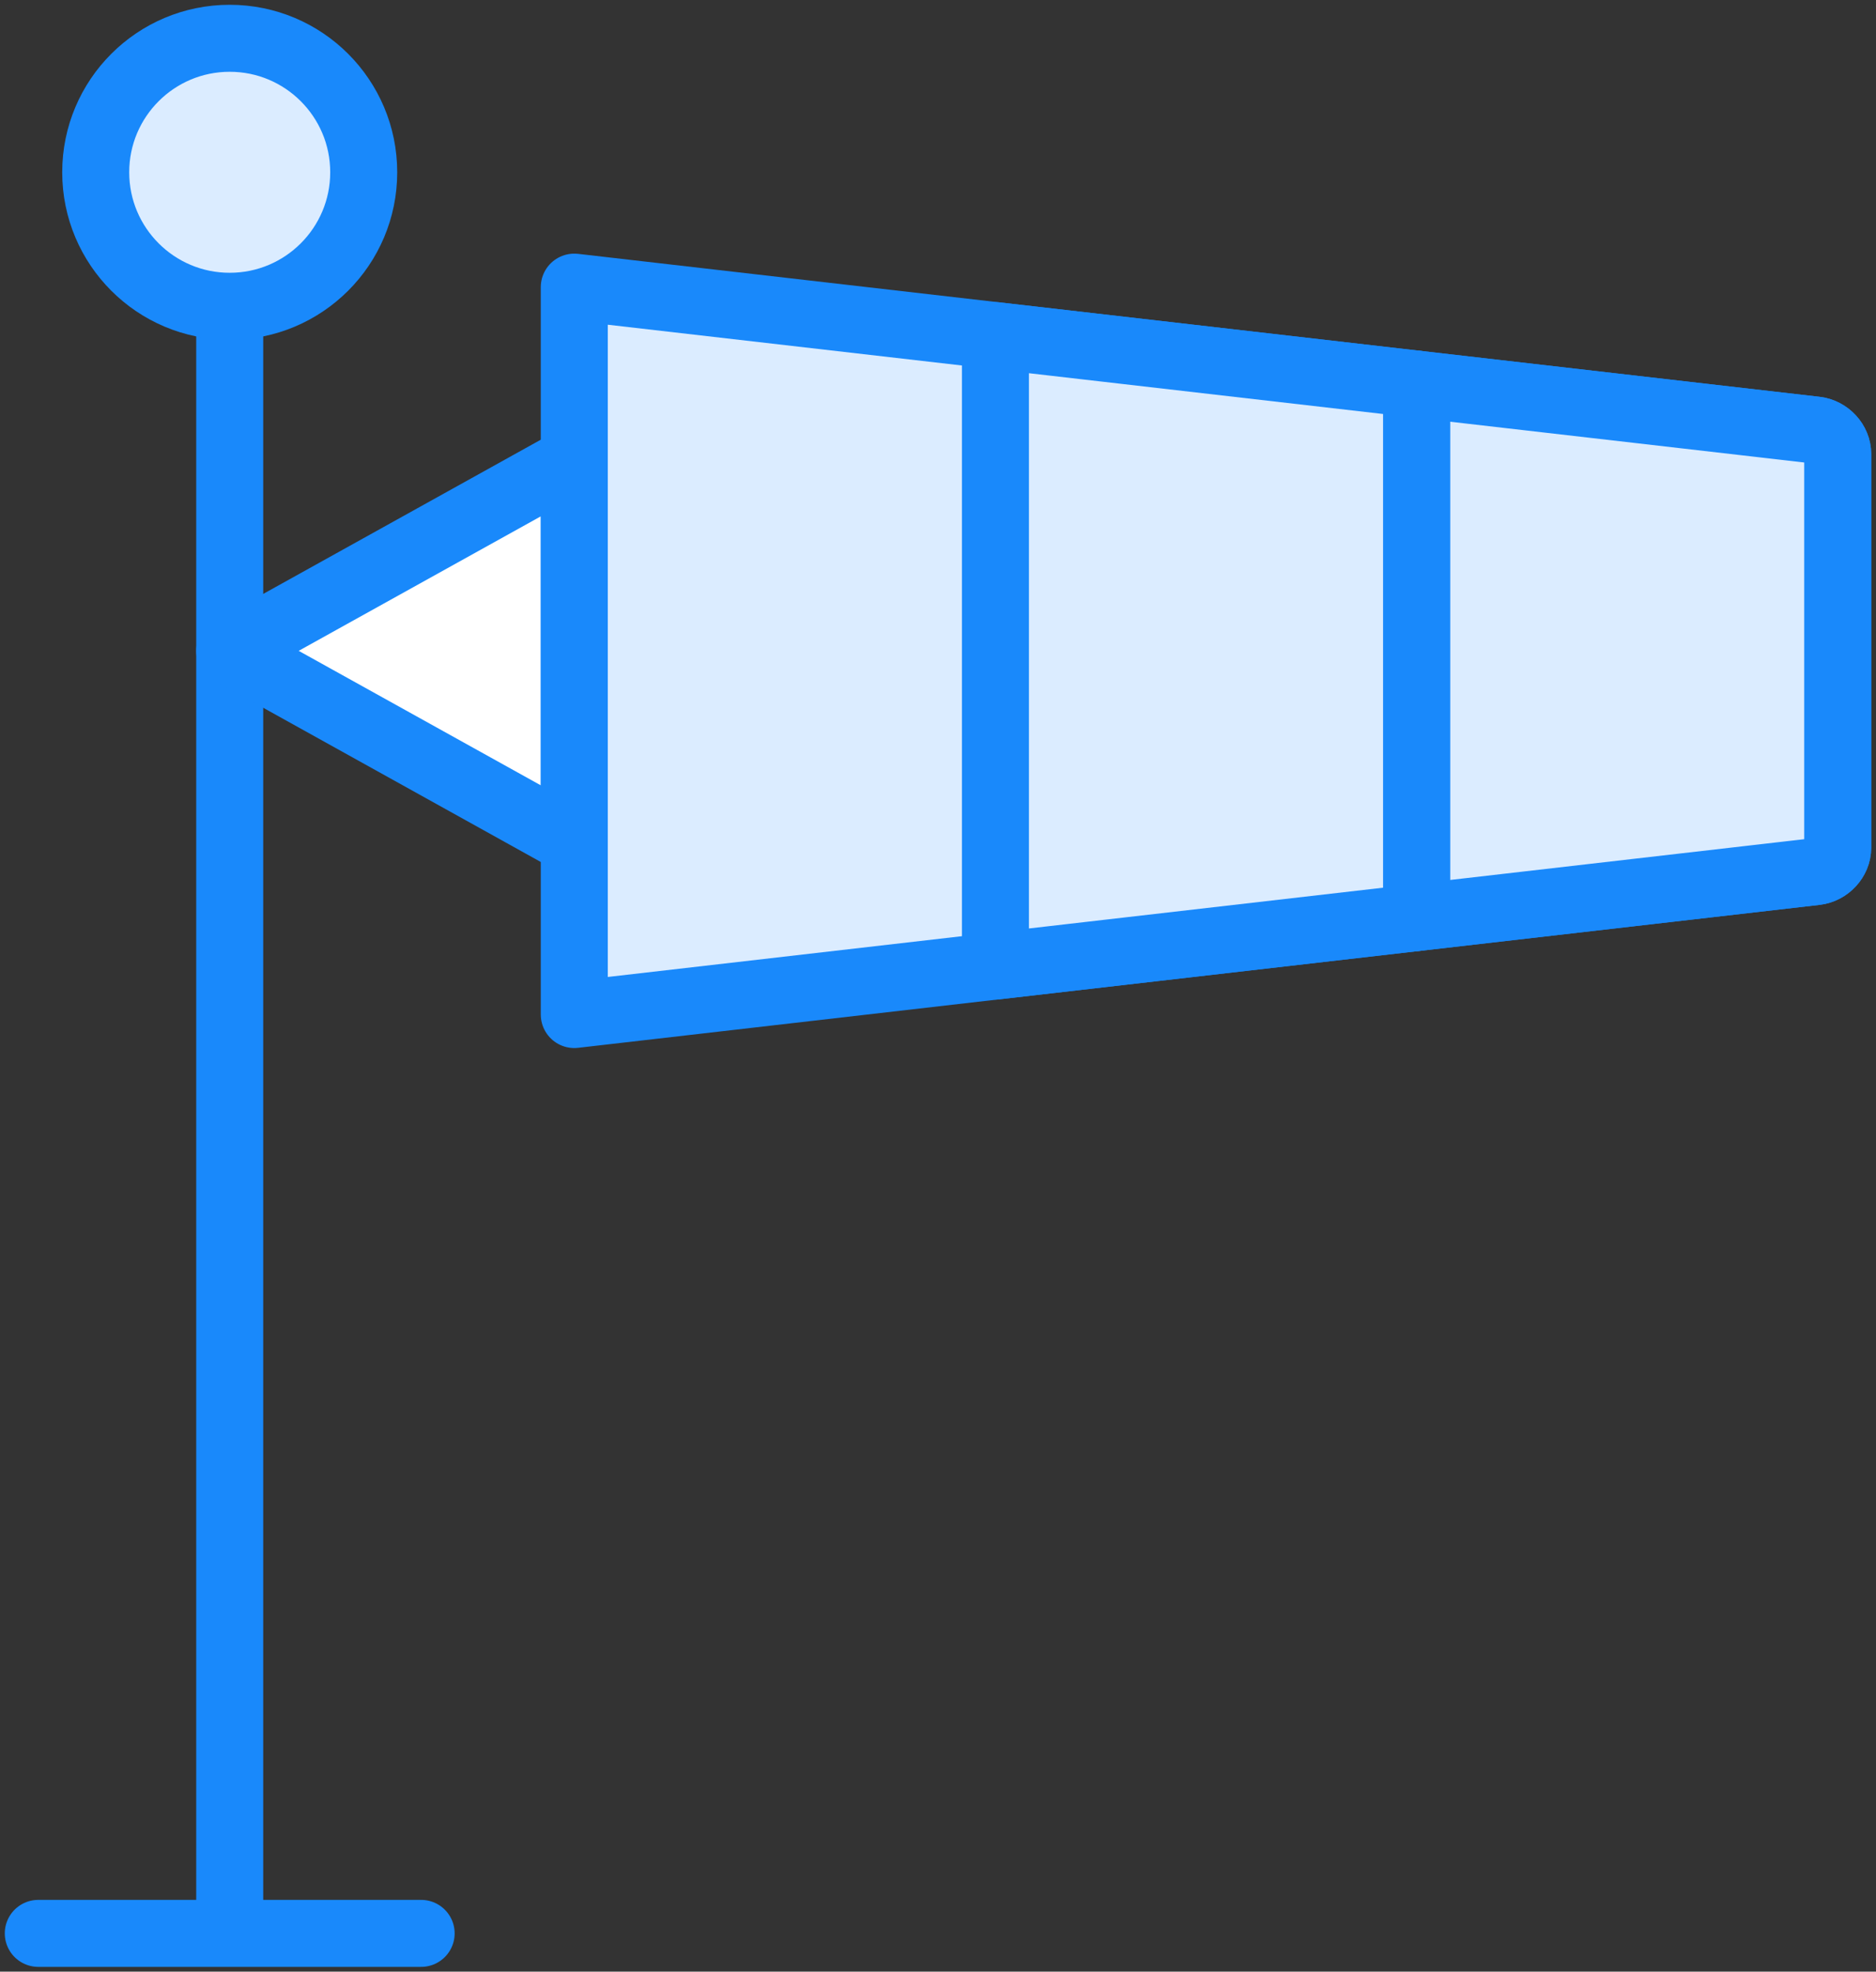<?xml version="1.0" encoding="UTF-8"?>
<svg width="98px" height="103px" viewBox="0 0 98 103" version="1.1" xmlns="http://www.w3.org/2000/svg" xmlns:xlink="http://www.w3.org/1999/xlink">
    <rect x="0" y="0" width="98" height="103" fill="#333333" stroke="none"/>
    <!-- Generator: Sketch 46.2 (44496) - http://www.bohemiancoding.com/sketch -->
    <title>weather-38</title>
    <desc>Created with Sketch.</desc>
    <defs></defs>
    <g id="ALL" stroke="none" stroke-width="1" fill="none" fill-rule="evenodd" stroke-linecap="round" stroke-linejoin="round">
        <g id="Primary" transform="translate(-3700, -4168)" stroke="#1989FB" stroke-width="3.5">
            <g id="Group-15" transform="translate(200, 200)">
                <g id="weather-38" transform="translate(3502, 3970)">
                    <path d="M10,14.5 L10,98.5" id="Layer-1" fill="#DBECFF"></path>
                    <circle id="Layer-2" fill="#DBECFF" cx="10" cy="7" r="7"></circle>
                    <path d="M5.55111512e-17,99 L20,99" id="Layer-3" fill="#DBECFF"></path>
                    <polygon id="Layer-4" fill="#FFFFFF" points="28 42 10 32 28 22"></polygon>
                    <path d="M92.854,20.468 C93.487,20.541 94,21.097 94,21.715 L94,42.285 C94,42.901 93.488,43.459 92.854,43.532 L28,51 L28,13 L92.854,20.468 L92.854,20.468 L92.854,20.468 L92.854,20.468 Z" id="Layer-5" fill="#DBECFF"></path>
                    <path d="M72,45.933 L92.854,43.532 C93.488,43.459 94,42.901 94,42.285 L94,21.715 C94,21.097 93.487,20.541 92.854,20.468 L72,18.067 L72,45.933 L72,45.933 L72,45.933 Z" id="Layer-6" fill="#DBECFF"></path>
                    <polygon id="Layer-7" fill="#DBECFF" points="72 45.933 50 48.467 50 15.533 72 18.067 72 45.933"></polygon>
                </g>
            </g>
        </g>
    </g>
</svg>